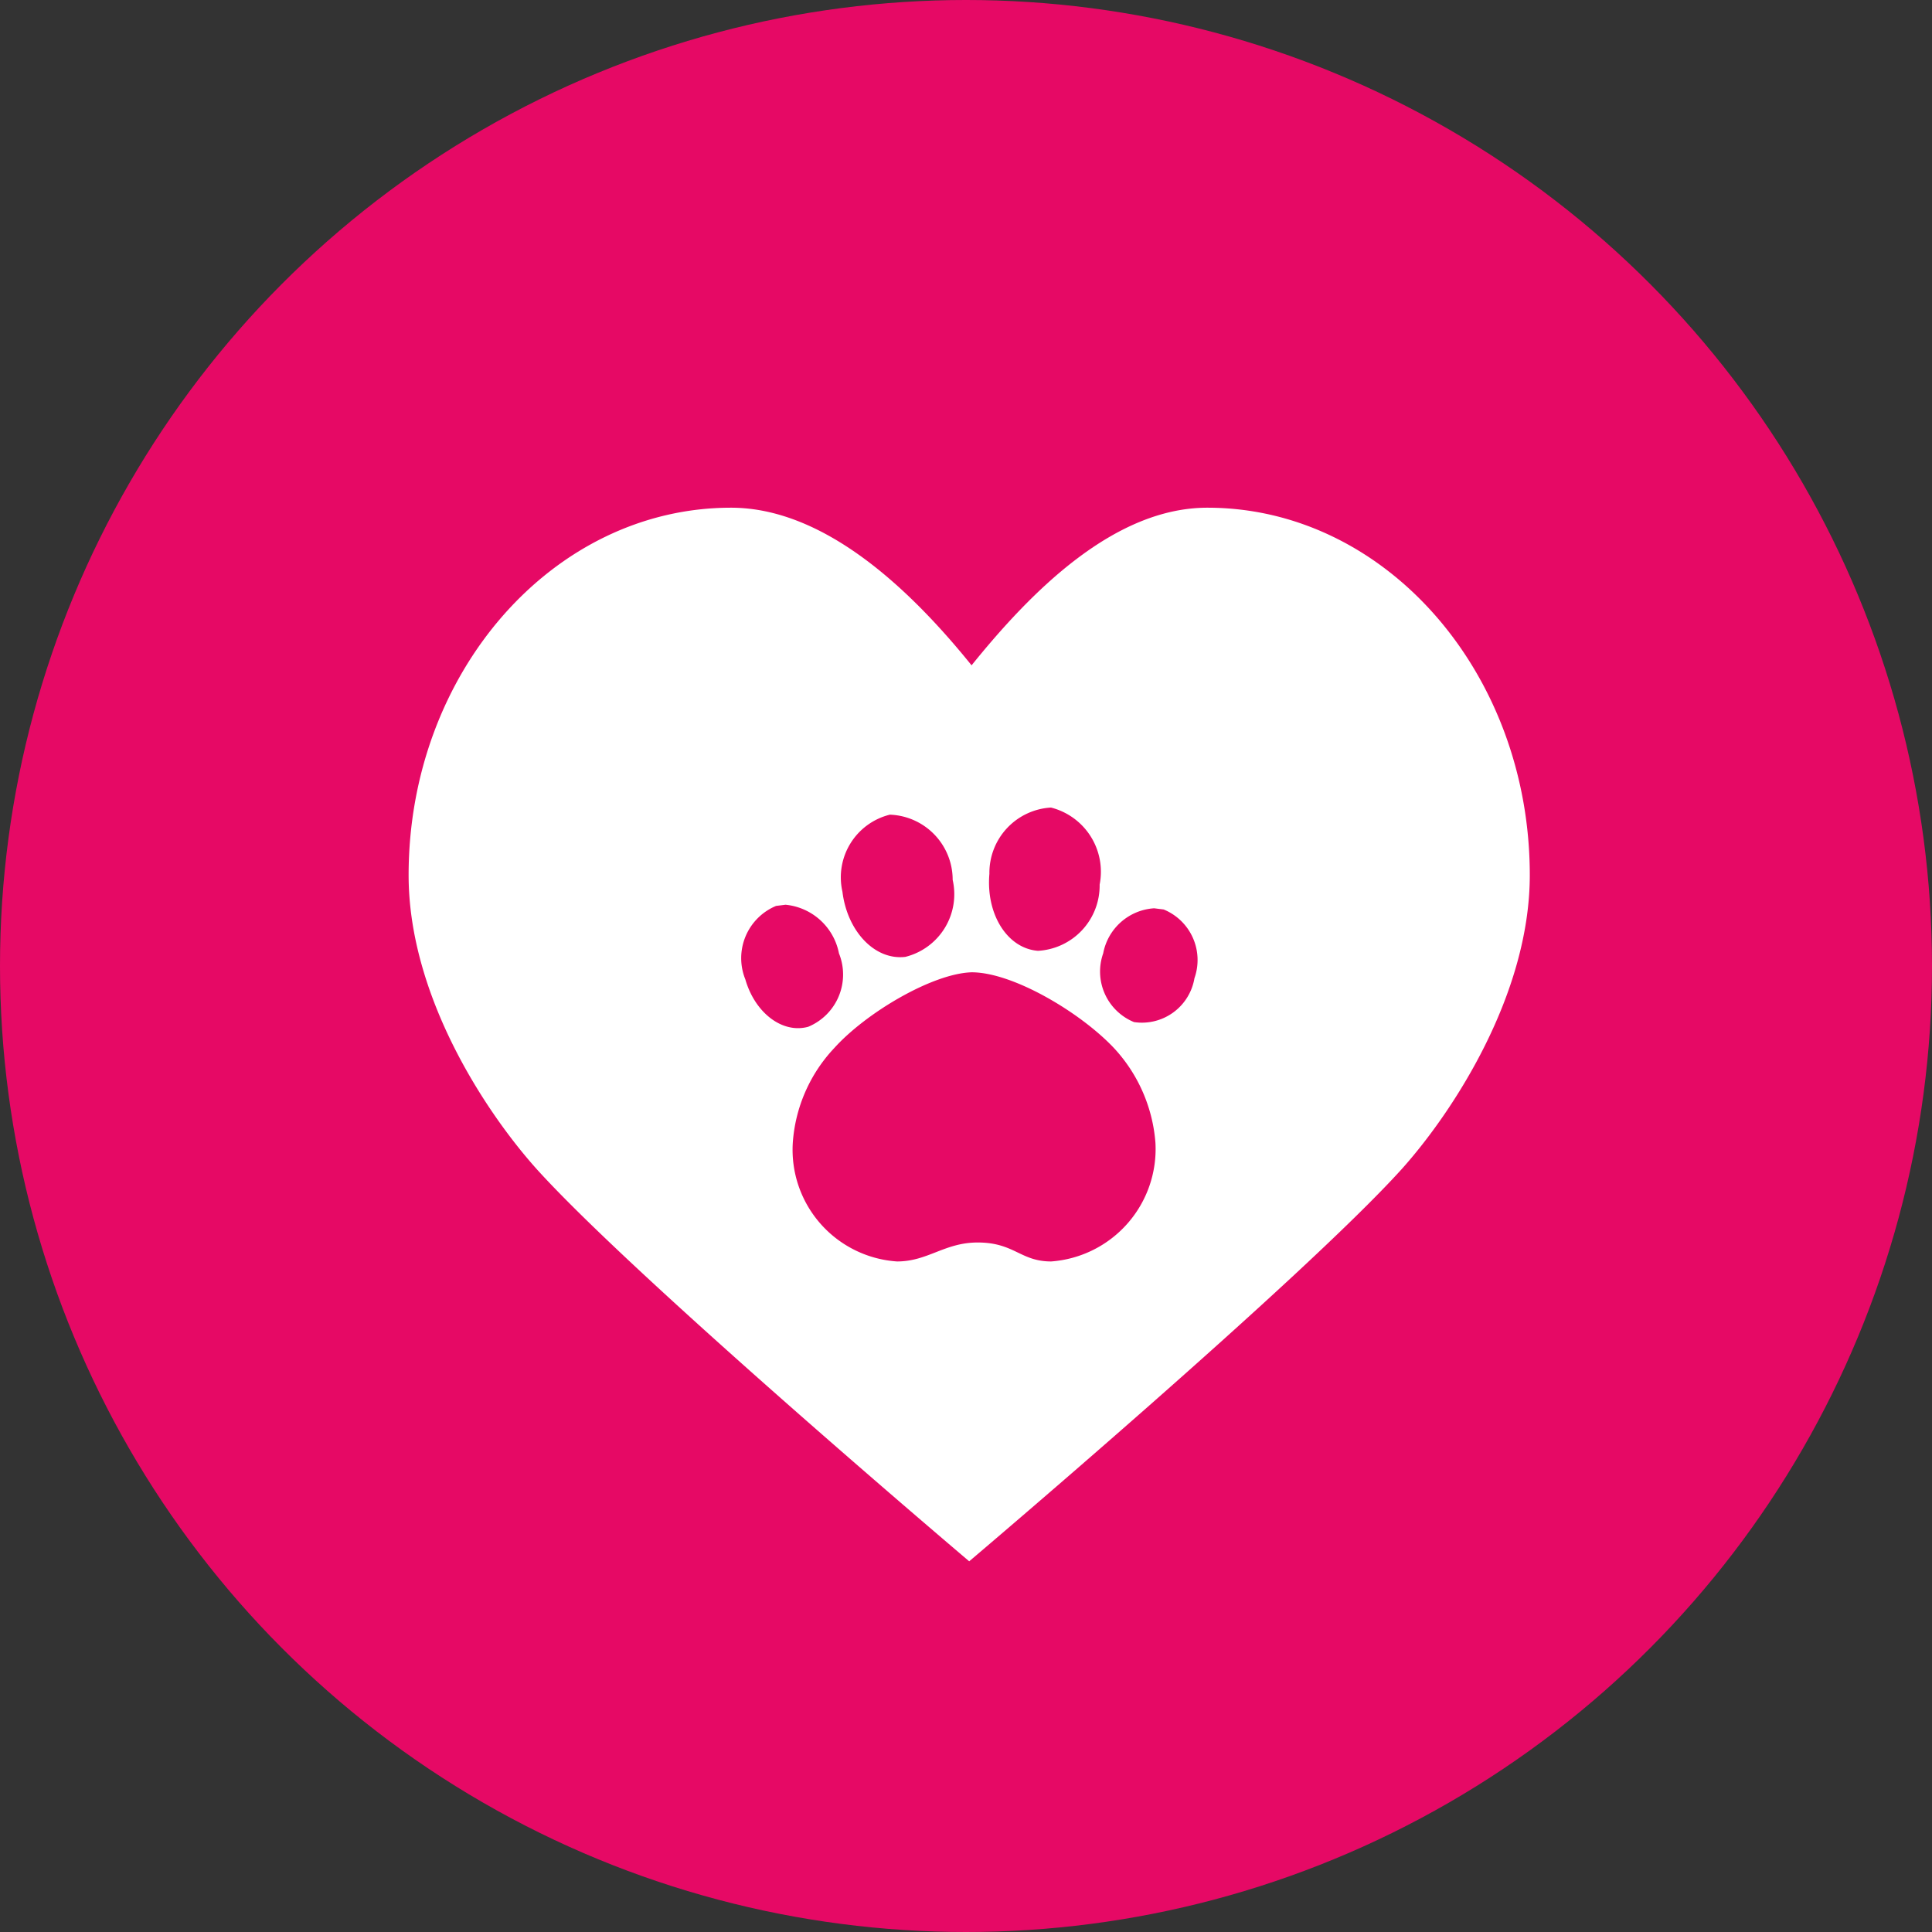 <svg xmlns="http://www.w3.org/2000/svg" viewBox="0 0 70 70">
  <rect x="0" y="0" width="70" height="70" fill="#333333" stroke="none"/>
  <defs>
    <style>
      .cls-1 {
        fill: #e60965;
      }

      .cls-2 {
        fill: #fff;
      }
    </style>
  </defs>
  <g id="ic_protecao" transform="translate(-323 -1649)">
    <circle id="Ellipse_1" data-name="Ellipse 1" class="cls-1" cx="35" cy="35" r="35" transform="translate(323 1649)"/>
    <g id="Group_46" data-name="Group 46" transform="translate(337.805 1667.395)">
      <path id="Path_51" data-name="Path 51" class="cls-2" d="M28.942,0c6.441,0,11.68,5.969,11.68,13.312,0,4.337-2.791,8.588-4.638,10.649-3.607,3.993-15.673,14.213-15.673,14.213S8.245,27.954,4.638,23.961C2.791,21.9,0,17.691,0,13.312,0,5.969,5.239,0,11.68,0c3.435,0,6.57,3.049,8.717,5.711C22.544,3.049,25.55,0,28.942,0ZM20.4,16.833c-1.417.043-3.822,1.46-4.981,2.748a5.562,5.562,0,0,0-1.5,3.435,4.056,4.056,0,0,0,3.779,4.294c1.116,0,1.718-.687,2.92-.687,1.331,0,1.546.687,2.662.687a4.085,4.085,0,0,0,3.779-4.294,5.677,5.677,0,0,0-1.5-3.435C24.347,18.293,21.9,16.833,20.4,16.833Zm-6.742-2.448-.344.043A2.049,2.049,0,0,0,12.2,17.09c.344,1.2,1.331,1.975,2.276,1.718a2.049,2.049,0,0,0,1.116-2.662A2.188,2.188,0,0,0,13.655,14.385Zm13.354.129a2.007,2.007,0,0,0-1.846,1.632,1.978,1.978,0,0,0,1.116,2.491,1.931,1.931,0,0,0,2.19-1.589,1.978,1.978,0,0,0-1.116-2.491Zm-9.576-3.392h0a2.339,2.339,0,0,0-1.718,2.791c.172,1.417,1.159,2.491,2.276,2.362a2.339,2.339,0,0,0,1.718-2.791A2.361,2.361,0,0,0,17.434,11.122Zm5.84-.258a2.368,2.368,0,0,0-2.233,2.4c-.129,1.46.644,2.705,1.761,2.791a2.368,2.368,0,0,0,2.233-2.4A2.4,2.4,0,0,0,23.274,10.864Z"/>
    </g>
  </g>
</svg>
